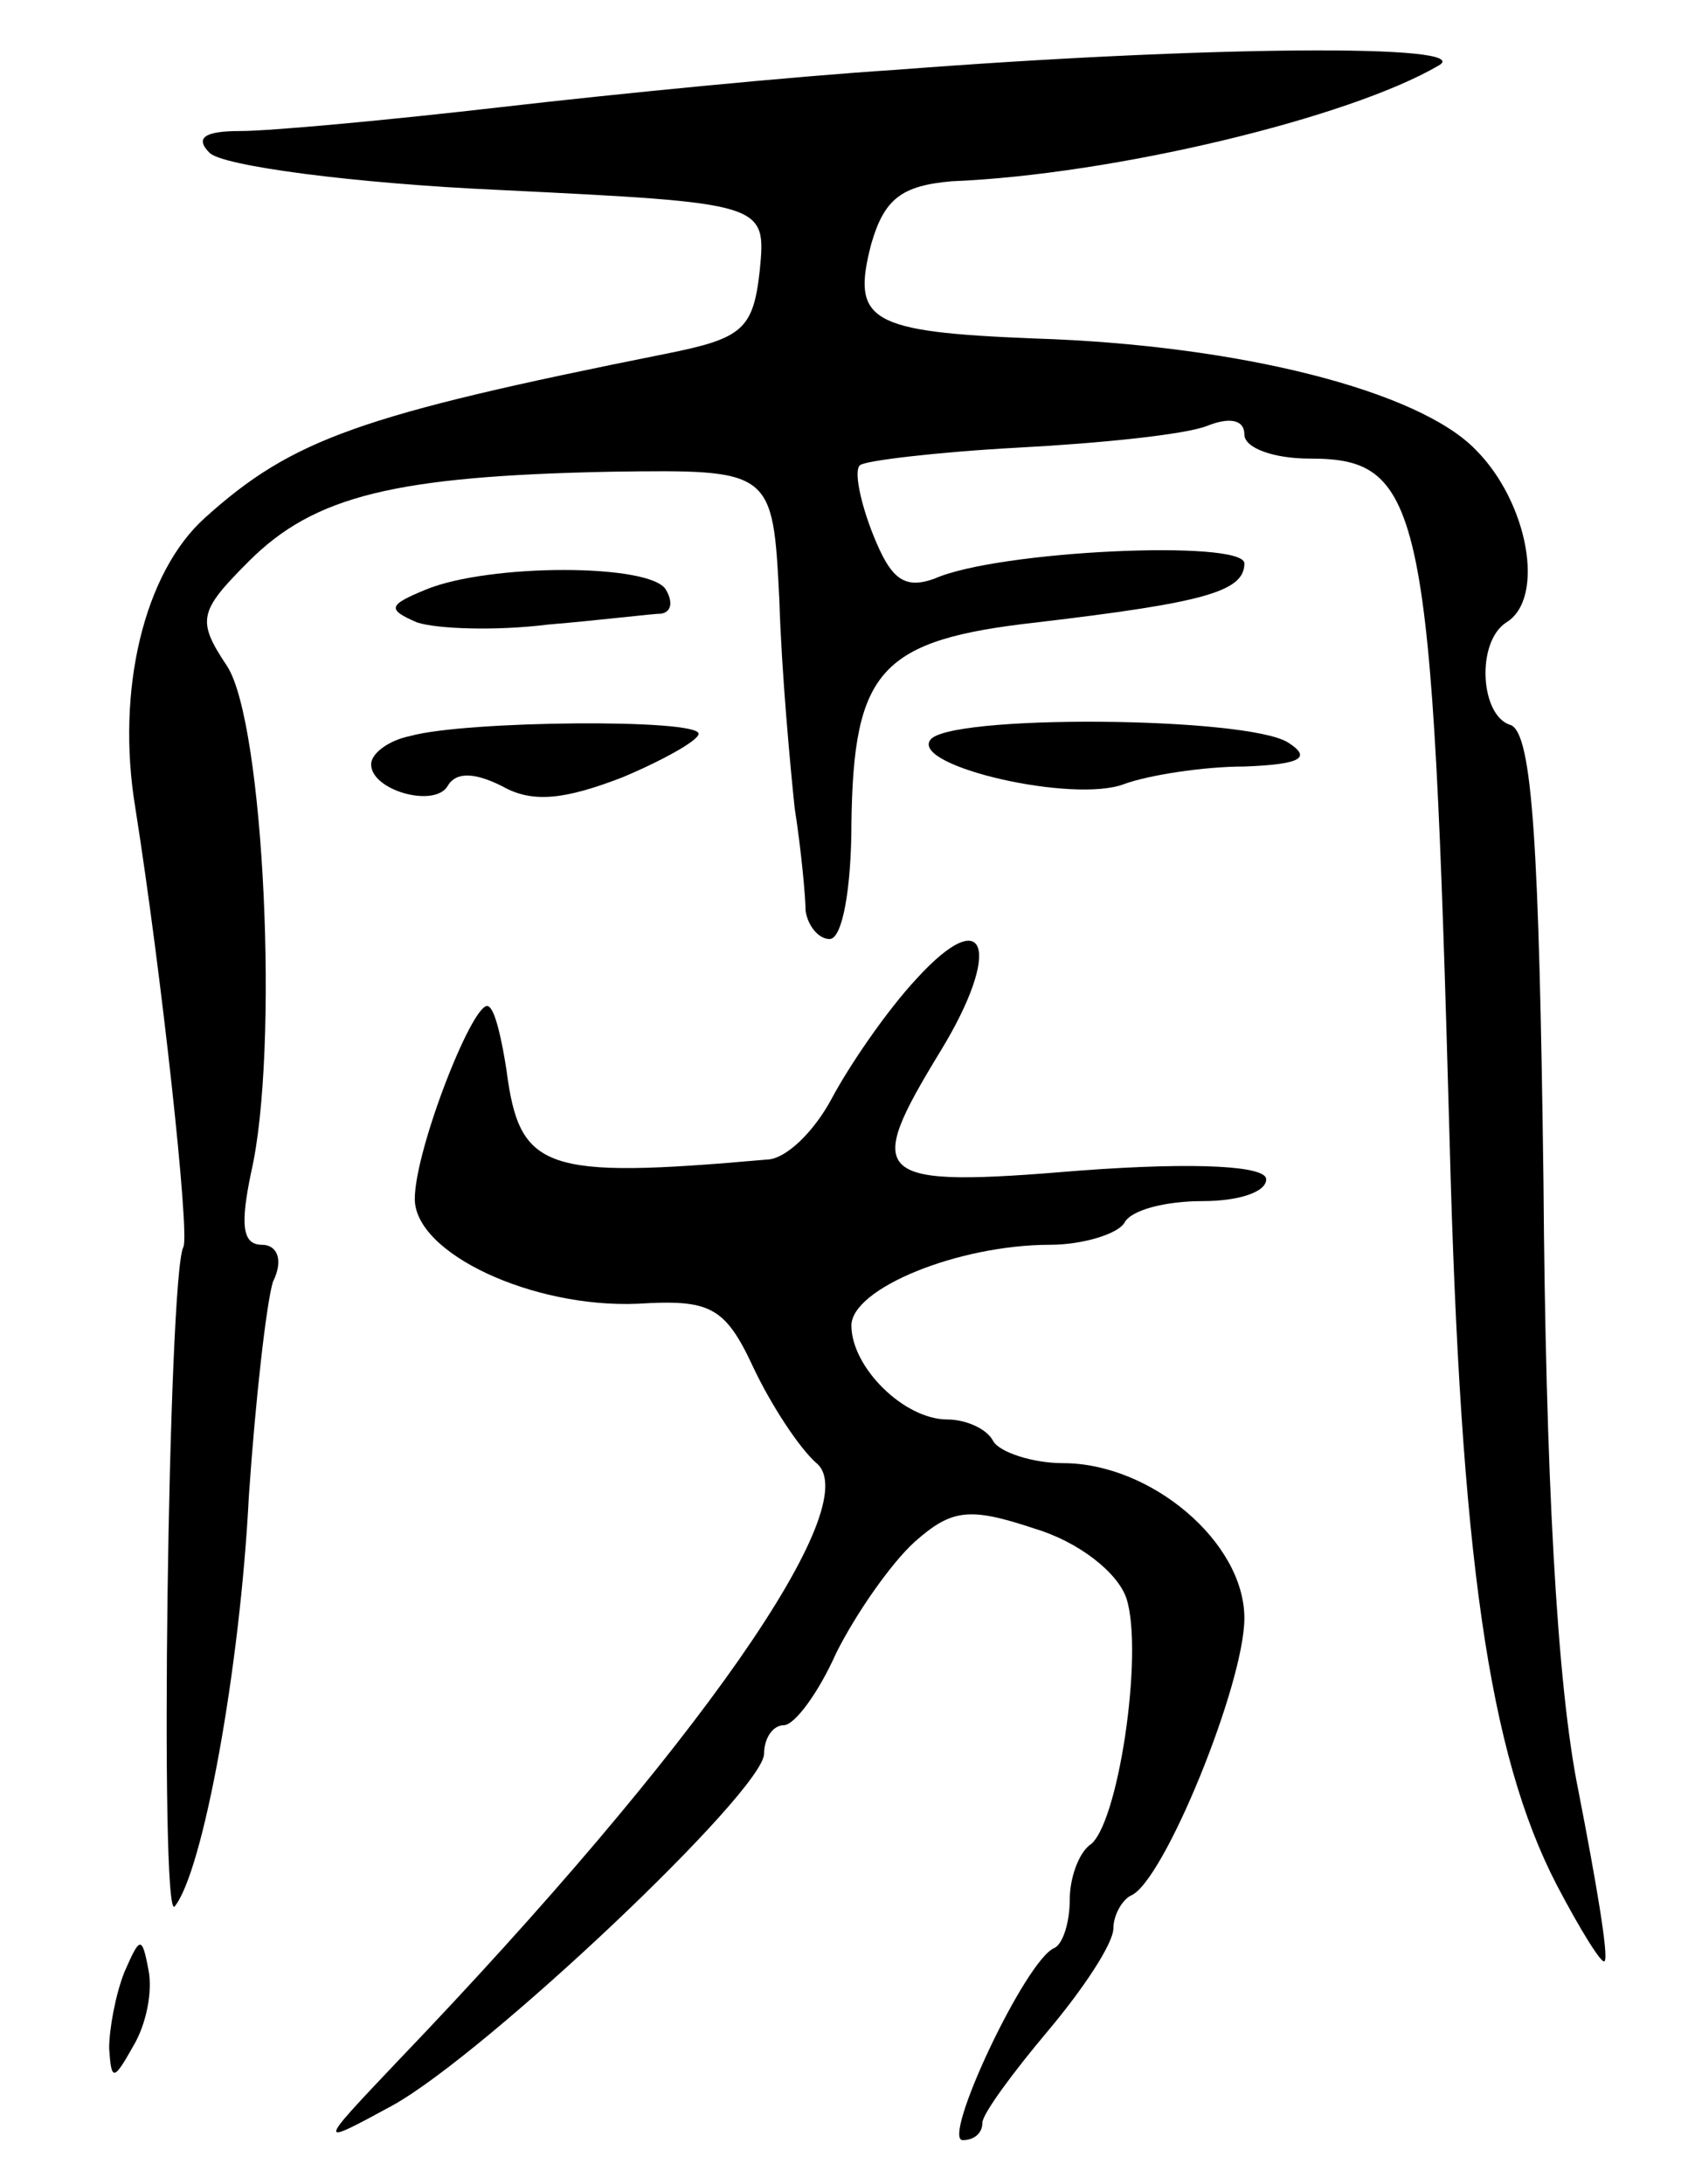 <svg version="1.0" xmlns="http://www.w3.org/2000/svg"
 width="77pt" height="100pt" viewBox="0 0 77 100"
 preserveAspectRatio="xMidYMid meet">
<g transform="translate(0,100) scale(0.1,-0.1)"
fill="#000000" stroke="none">
<path d="M410 968 c-47 -3 -128 -11 -180 -17 -52 -6 -106 -11 -120 -11 -16 0
-21 -3 -14 -10 6 -6 66 -14 133 -17 122 -6 122 -6 119 -37 -3 -27 -8 -31 -43
-38 -140 -28 -171 -39 -211 -75 -28 -25 -41 -79 -32 -133 12 -76 25 -195 22
-201 -7 -13 -11 -310 -4 -302 13 16 30 109 34 188 3 44 8 88 11 98 5 10 2 17
-5 17 -9 0 -10 9 -5 33 13 56 6 206 -11 232 -14 21 -13 25 10 48 30 30 67 39
166 41 74 1 74 1 77 -59 1 -33 5 -76 7 -95 3 -19 5 -41 5 -47 1 -7 6 -13 11
-13 6 0 10 24 10 53 1 70 13 84 85 92 76 9 95 14 95 27 0 11 -113 6 -142 -7
-14 -5 -20 0 -28 20 -6 15 -9 30 -6 32 2 2 35 6 72 8 38 2 77 6 87 10 10 4 17
3 17 -4 0 -6 13 -11 30 -11 52 0 56 -22 64 -312 5 -191 18 -281 49 -341 11
-21 21 -37 22 -35 2 2 -4 37 -12 78 -10 49 -15 146 -16 279 -2 153 -5 205 -15
209 -14 4 -16 38 -2 47 18 11 10 55 -14 79 -26 27 -108 48 -202 51 -76 3 -84
8 -75 43 6 21 14 27 37 29 74 3 182 29 223 53 18 10 -107 9 -249 -2z"/>
<path d="M195 730 c-17 -7 -18 -9 -4 -15 9 -3 36 -4 60 -1 24 2 48 5 52 5 5 1
5 6 2 11 -7 12 -81 12 -110 0z"/>
<path d="M188 663 c-10 -2 -18 -8 -18 -13 0 -12 29 -20 35 -10 4 7 13 6 25 0
14 -8 29 -6 55 4 19 8 35 17 35 20 0 7 -107 6 -132 -1z"/>
<path d="M426 661 c-8 -12 66 -29 89 -20 11 4 36 8 55 8 26 1 31 4 20 11 -19
12 -157 13 -164 1z"/>
<path d="M420 552 c-14 -15 -31 -40 -39 -55 -8 -15 -21 -28 -30 -28 -102 -9
-113 -5 -119 41 -2 13 -5 27 -8 29 -6 6 -34 -65 -34 -88 0 -25 54 -50 102 -48
33 2 40 -1 53 -29 8 -17 21 -37 29 -44 23 -19 -54 -130 -192 -274 -37 -39 -37
-39 -2 -20 43 24 170 144 170 161 0 7 4 13 9 13 5 0 16 15 24 33 9 18 25 41
36 51 17 15 25 16 55 6 20 -6 38 -20 42 -32 8 -25 -4 -105 -17 -113 -5 -4 -9
-15 -9 -25 0 -10 -3 -20 -7 -22 -13 -5 -52 -88 -42 -88 5 0 9 3 9 8 0 4 14 23
30 42 16 19 30 40 30 47 0 6 4 13 8 15 15 6 52 97 52 127 0 35 -43 71 -83 71
-14 0 -29 5 -32 10 -3 6 -13 10 -21 10 -20 0 -44 24 -44 43 0 17 49 37 91 37
15 0 31 5 34 10 3 6 19 10 36 10 16 0 29 4 29 10 0 6 -31 8 -85 4 -96 -8 -100
-4 -64 55 28 46 21 68 -11 33z"/>
<path d="M57 97 c-4 -10 -7 -26 -7 -35 1 -15 2 -15 11 1 6 10 9 25 7 35 -3 16
-4 15 -11 -1z"/>
</g>
</svg>
